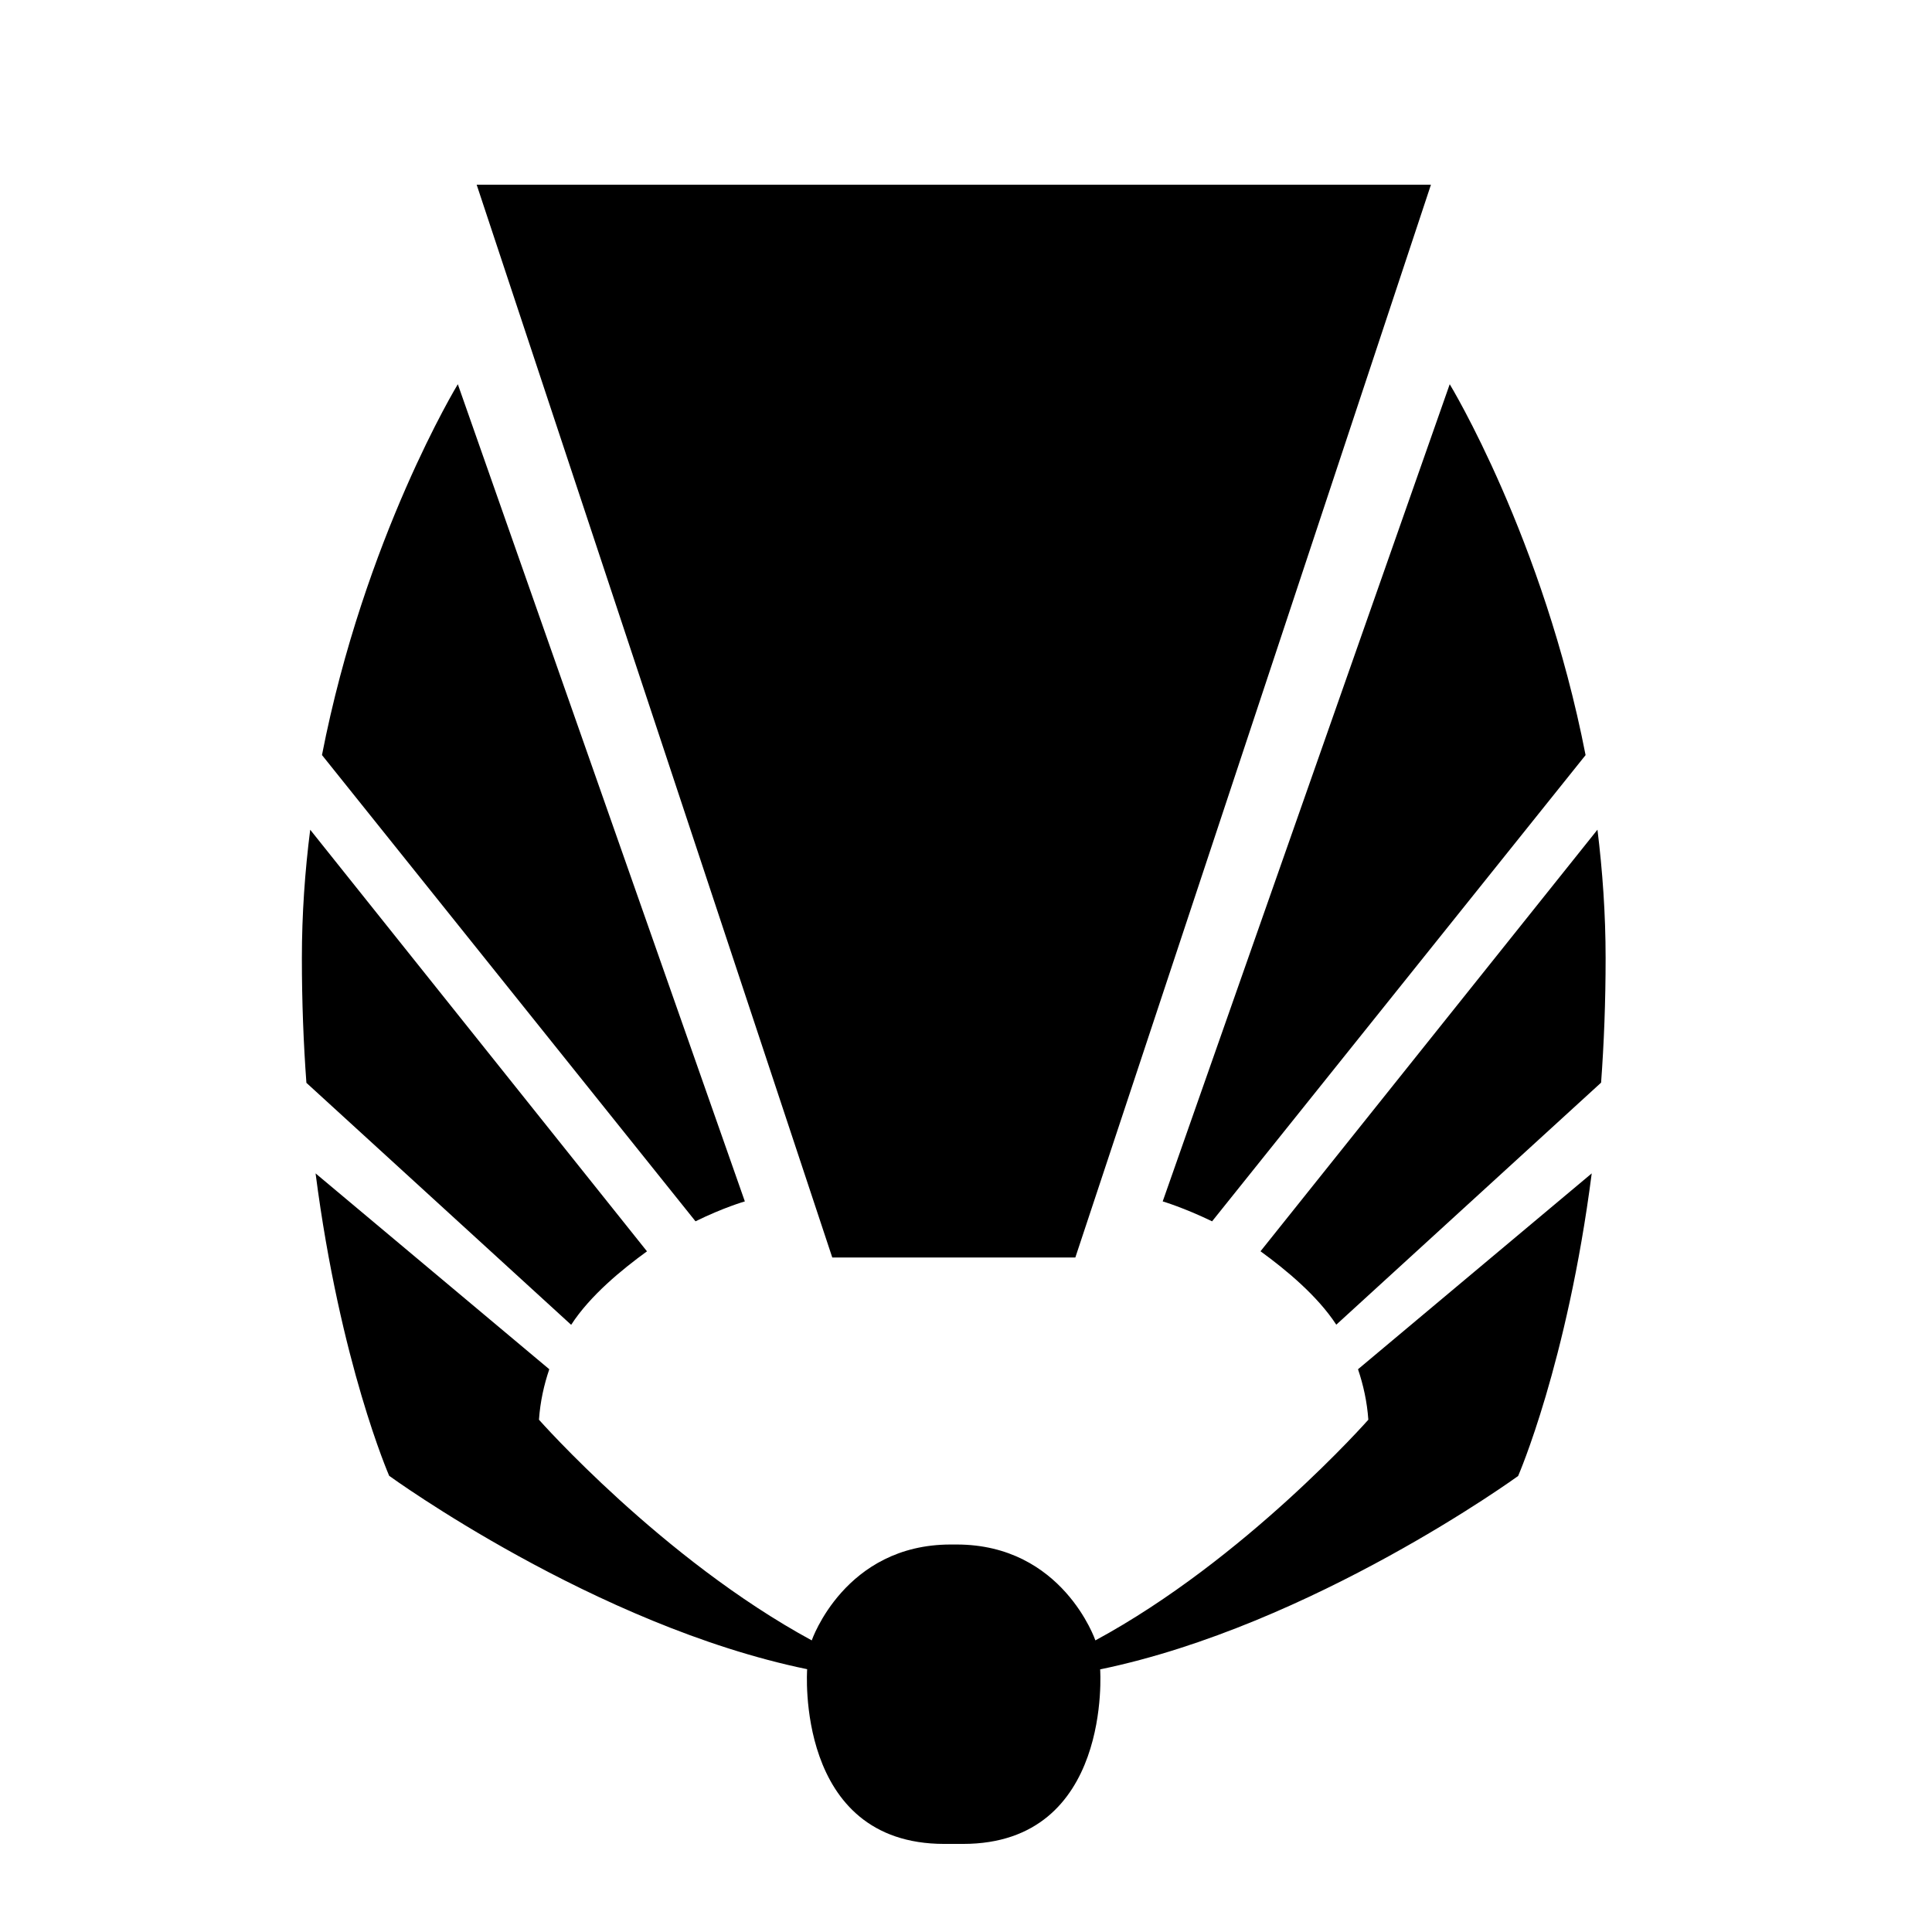 <!-- Generated by IcoMoon.io -->
<svg version="1.1" xmlns="http://www.w3.org/2000/svg" width="32" height="32" viewBox="0 0 22 32">
<title>dst</title>
<path  d="M21.262 12.506c-0.702-3.598-2.25-6.142-2.25-6.142l-4.754 13.535c0 0 0.347 0.102 0.818 0.33l6.187-7.723zM21.519 17.934c0.048-0.65 0.075-1.339 0.075-2.065 0-0.731-0.051-1.443-0.135-2.127l-5.581 6.983c0.413 0.3 0.941 0.734 1.255 1.216l4.385-4.008zM10.746 25.582c-1.756 0-2.301 1.588-2.301 1.588-2.478-1.345-4.518-3.655-4.518-3.655 0.021-0.302 0.084-0.581 0.171-0.836l-3.871-3.244c0.407 3.151 1.219 5.009 1.219 5.009s3.409 2.48 6.923 3.203c0 0-0.21 2.894 2.271 2.894h0.311c2.478 0 2.271-2.891 2.271-2.891 3.514-0.726 6.923-3.203 6.923-3.203s0.812-1.858 1.219-5.012l-3.871 3.244c0.087 0.258 0.15 0.537 0.171 0.836 0 0-2.040 2.313-4.521 3.655 0 0-0.542-1.588-2.298-1.588h-0.101zM6.519 20.229c0.47-0.231 0.818-0.33 0.818-0.33l-4.754-13.535c0 0-1.548 2.543-2.25 6.142l6.187 7.723zM4.461 21.942c0.314-0.485 0.842-0.916 1.255-1.216l-5.578-6.983c-0.087 0.683-0.138 1.396-0.138 2.127 0 0.725 0.027 1.414 0.075 2.065l4.385 4.008zM2.894 3.059h15.807l-5.89 17.769h-4.026l-5.89-17.769z"></path>
</svg>
